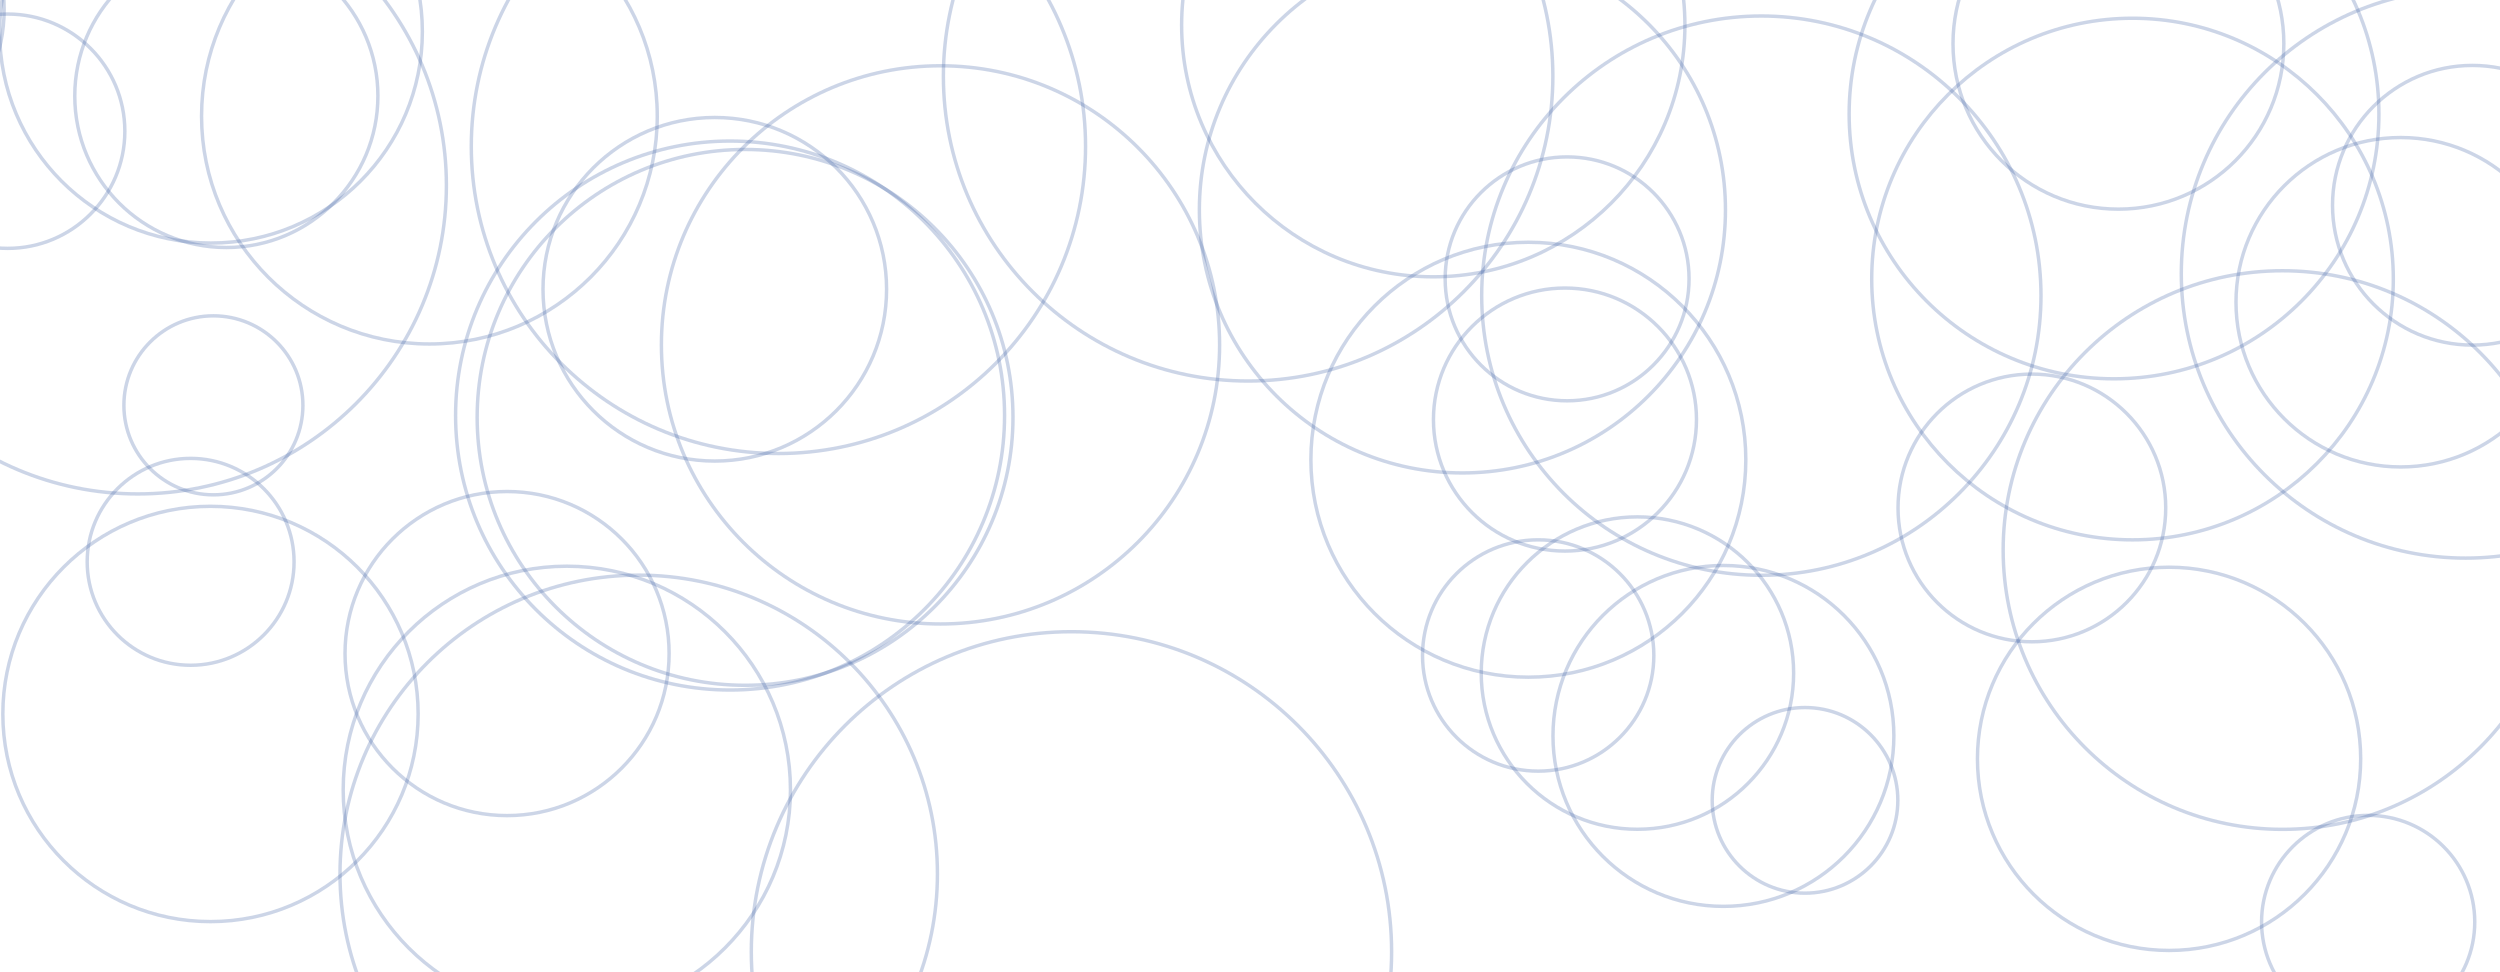 <svg xmlns="http://www.w3.org/2000/svg" version="1.1" xmlns:xlink="http://www.w3.org/1999/xlink" xmlns:svgjs="http://svgjs.dev/svgjs" width="1440" height="560" preserveAspectRatio="none" viewBox="0 0 1440 560"><g clip-path="url(&quot;#SvgjsClipPath1001&quot;)" fill="none"><circle r="93.335" cx="-90.94" cy="5.41" stroke="#365aa3" stroke-opacity="0.25" stroke-width="2"></circle><circle r="93.335" cx="292.07" cy="376.45" stroke="#365aa3" stroke-opacity="0.25" stroke-width="2"></circle><circle r="93.335" cx="830.12" cy="767.55" stroke="#365aa3" stroke-opacity="0.25" stroke-width="2"></circle><circle r="119.605" cx="121.24" cy="411.24" stroke="#365aa3" stroke-opacity="0.25" stroke-width="2"></circle><circle r="80.545" cx="1424.08" cy="118.23" stroke="#365aa3" stroke-opacity="0.25" stroke-width="2"></circle><circle r="184.405" cx="617.16" cy="548.27" stroke="#365aa3" stroke-opacity="0.25" stroke-width="2"></circle><circle r="177.725" cx="79.4" cy="106.78" stroke="#365aa3" stroke-opacity="0.25" stroke-width="2"></circle><circle r="125.255" cx="880.33" cy="264.8" stroke="#365aa3" stroke-opacity="0.25" stroke-width="2"></circle><circle r="110.37" cx="1249.38" cy="437.09" stroke="#365aa3" stroke-opacity="0.25" stroke-width="2"></circle><circle r="98.95" cx="411.72" cy="166.62" stroke="#365aa3" stroke-opacity="0.25" stroke-width="2"></circle><circle r="95.28" cx="1220.21" cy="25.19" stroke="#365aa3" stroke-opacity="0.25" stroke-width="2"></circle><circle r="66.615" cx="885.99" cy="377.56" stroke="#365aa3" stroke-opacity="0.25" stroke-width="2"></circle><circle r="176.905" cx="448.37" cy="84.32" stroke="#365aa3" stroke-opacity="0.25" stroke-width="2"></circle><circle r="89.97" cx="943.16" cy="387.69" stroke="#365aa3" stroke-opacity="0.25" stroke-width="2"></circle><circle r="128.815" cx="326.49" cy="454.95" stroke="#365aa3" stroke-opacity="0.25" stroke-width="2"></circle><circle r="172.06" cx="367.9" cy="503.34" stroke="#365aa3" stroke-opacity="0.25" stroke-width="2"></circle><circle r="160.88" cx="1314.7" cy="316.83" stroke="#365aa3" stroke-opacity="0.25" stroke-width="2"></circle><circle r="94.87" cx="1382.8" cy="174.09" stroke="#365aa3" stroke-opacity="0.25" stroke-width="2"></circle><circle r="98.175" cx="992.69" cy="423.89" stroke="#365aa3" stroke-opacity="0.25" stroke-width="2"></circle><circle r="59.58" cx="109.8" cy="323.61" stroke="#365aa3" stroke-opacity="0.25" stroke-width="2"></circle><circle r="163.79" cx="1420.22" cy="157.68" stroke="#365aa3" stroke-opacity="0.25" stroke-width="2"></circle><circle r="75.75" cx="901.42" cy="241.66" stroke="#365aa3" stroke-opacity="0.25" stroke-width="2"></circle><circle r="51.555" cx="122.92" cy="233.47" stroke="#365aa3" stroke-opacity="0.25" stroke-width="2"></circle><circle r="67.485" cx="4.42" cy="75.58" stroke="#365aa3" stroke-opacity="0.25" stroke-width="2"></circle><circle r="70.24" cx="902.65" cy="160.62" stroke="#365aa3" stroke-opacity="0.25" stroke-width="2"></circle><circle r="87.3" cx="130.37" cy="55.27" stroke="#365aa3" stroke-opacity="0.25" stroke-width="2"></circle><circle r="151.515" cx="842.35" cy="120.9" stroke="#365aa3" stroke-opacity="0.25" stroke-width="2"></circle><circle r="61.395" cx="1364.06" cy="531.05" stroke="#365aa3" stroke-opacity="0.25" stroke-width="2"></circle><circle r="175.53" cx="718.92" cy="43.94" stroke="#365aa3" stroke-opacity="0.25" stroke-width="2"></circle><circle r="154.315" cx="429.16" cy="240.41" stroke="#365aa3" stroke-opacity="0.25" stroke-width="2"></circle><circle r="53.46" cx="1039.69" cy="461" stroke="#365aa3" stroke-opacity="0.25" stroke-width="2"></circle><circle r="121.75" cx="121.53" cy="18.25" stroke="#365aa3" stroke-opacity="0.25" stroke-width="2"></circle><circle r="131.245" cx="247.34" cy="66.89" stroke="#365aa3" stroke-opacity="0.25" stroke-width="2"></circle><circle r="161.075" cx="1014.53" cy="170.29" stroke="#365aa3" stroke-opacity="0.25" stroke-width="2"></circle><circle r="158.105" cx="420.52" cy="239.35" stroke="#365aa3" stroke-opacity="0.25" stroke-width="2"></circle><circle r="77.095" cx="1170.36" cy="292.57" stroke="#365aa3" stroke-opacity="0.25" stroke-width="2"></circle><circle r="144.945" cx="825.56" cy="14.5" stroke="#365aa3" stroke-opacity="0.25" stroke-width="2"></circle><circle r="150.225" cx="1228.33" cy="160.73" stroke="#365aa3" stroke-opacity="0.25" stroke-width="2"></circle><circle r="152.575" cx="1217.68" cy="65.62" stroke="#365aa3" stroke-opacity="0.25" stroke-width="2"></circle><circle r="160.76" cx="541.73" cy="198.65" stroke="#365aa3" stroke-opacity="0.25" stroke-width="2"></circle></g><defs><clipPath id="SvgjsClipPath1001"><rect width="1440" height="560" x="0" y="0"></rect></clipPath></defs></svg>